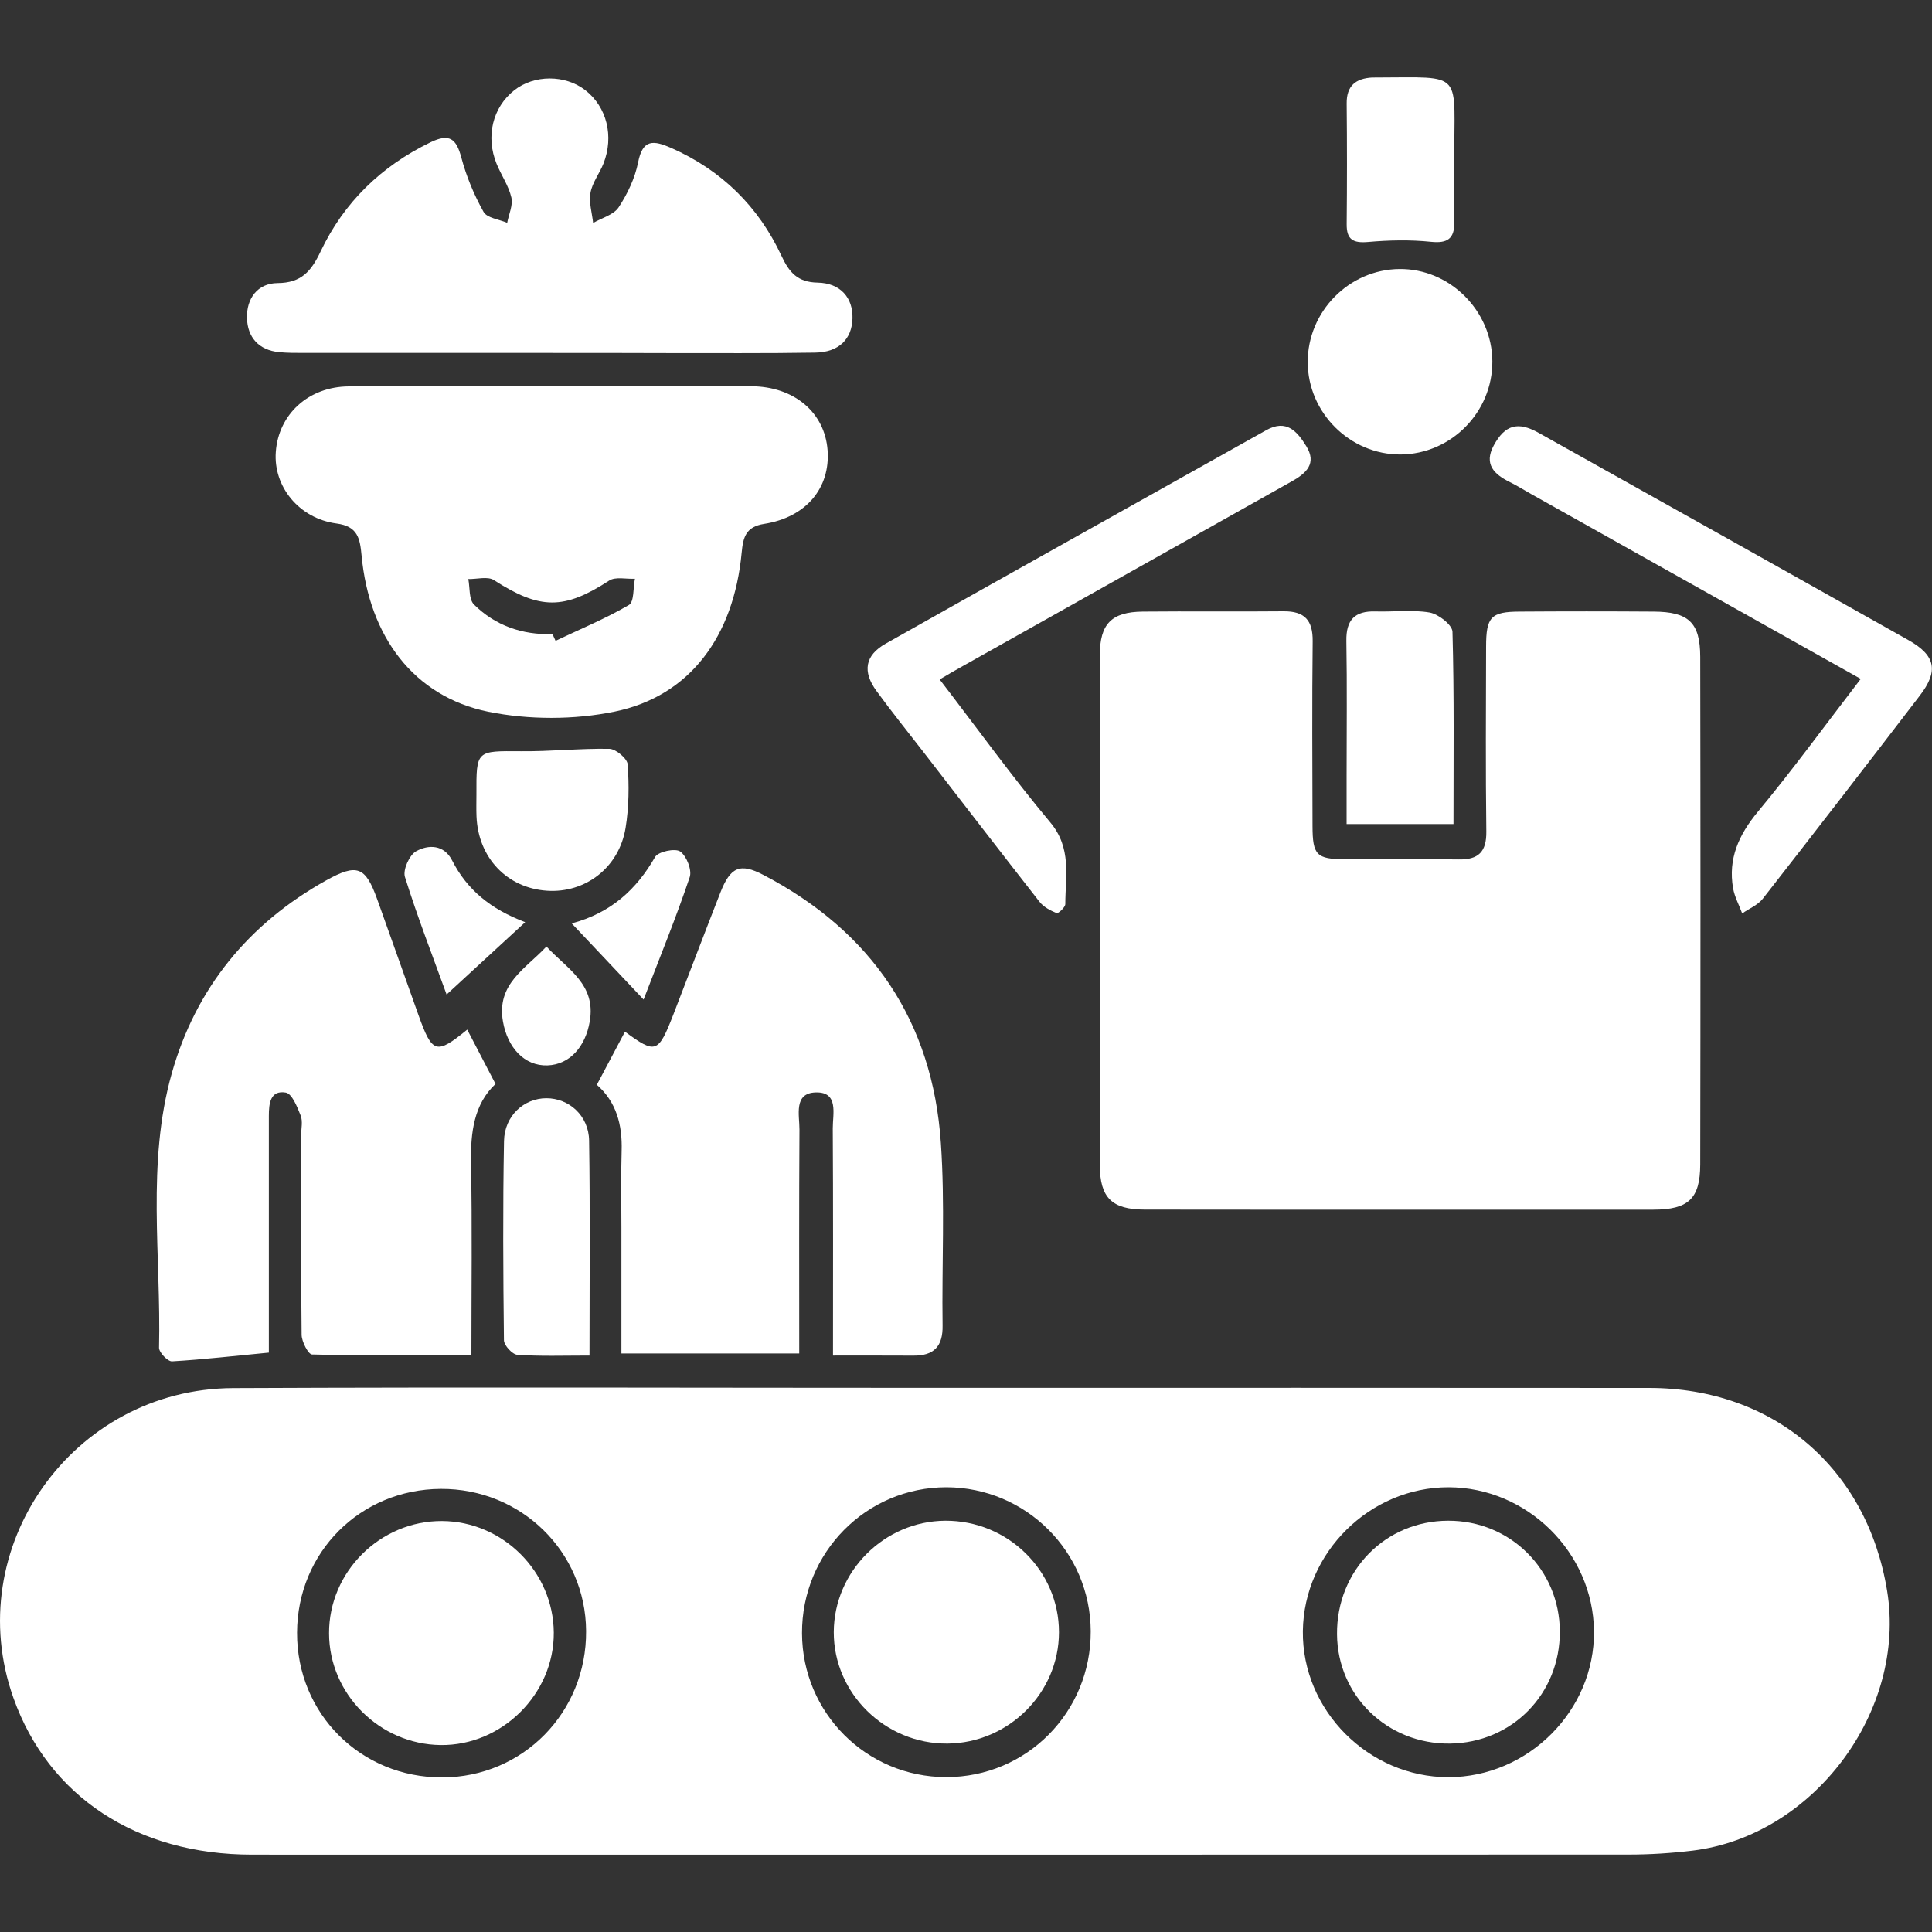 <svg width="25" height="25" viewBox="0 0 25 25" fill="none" xmlns="http://www.w3.org/2000/svg">
<rect x="0" y="0" width="25" height="25" fill="#333333" stroke="none"/>
<path d="M12.257 17.959C15.285 17.959 18.312 17.957 21.34 17.96C22.95 17.961 24.16 18.997 24.419 20.584C24.674 22.14 23.469 23.755 21.903 23.947C21.629 23.98 21.351 23.998 21.075 23.998C15.137 24 9.2 24 3.262 23.999C1.769 23.999 0.628 23.247 0.174 21.972C-0.516 20.033 0.933 17.972 3.016 17.962C6.096 17.948 9.177 17.959 12.257 17.959ZM18.741 22.997C19.775 22.997 20.636 22.134 20.626 21.108C20.616 20.091 19.762 19.246 18.743 19.245C17.726 19.245 16.872 20.088 16.859 21.106C16.847 22.13 17.708 22.996 18.741 22.997ZM10.378 21.135C10.382 22.166 11.213 22.995 12.243 22.996C13.285 22.997 14.118 22.156 14.114 21.108C14.11 20.08 13.276 19.248 12.248 19.245C11.21 19.244 10.374 20.089 10.378 21.135ZM5.703 19.266C4.662 19.272 3.847 20.087 3.844 21.127C3.84 22.176 4.67 23.003 5.724 23C6.767 22.997 7.591 22.158 7.584 21.105C7.578 20.077 6.741 19.26 5.703 19.266Z" fill="white"/>
<path d="M18.103 15.653C17.006 15.653 15.909 15.654 14.81 15.652C14.388 15.651 14.233 15.498 14.232 15.08C14.23 12.879 14.23 10.678 14.232 8.477C14.232 8.073 14.383 7.918 14.788 7.914C15.396 7.908 16.003 7.916 16.61 7.91C16.882 7.908 16.989 8.026 16.986 8.297C16.977 9.095 16.982 9.892 16.984 10.689C16.985 11.065 17.035 11.117 17.404 11.119C17.895 11.121 18.384 11.114 18.875 11.121C19.131 11.126 19.236 11.023 19.233 10.761C19.223 9.964 19.228 9.166 19.23 8.369C19.23 7.982 19.293 7.915 19.668 7.914C20.243 7.91 20.819 7.91 21.394 7.914C21.85 7.916 22 8.054 22.001 8.499C22.005 10.688 22.005 12.879 22.001 15.069C22 15.513 21.846 15.652 21.396 15.653C20.298 15.654 19.201 15.653 18.103 15.653Z" fill="white"/>
<path d="M7.163 4.997C8.015 4.997 8.866 4.995 9.718 4.998C10.276 5 10.673 5.337 10.709 5.826C10.745 6.316 10.43 6.694 9.888 6.779C9.65 6.816 9.616 6.952 9.597 7.153C9.495 8.235 8.927 9.008 7.954 9.208C7.429 9.316 6.844 9.316 6.319 9.21C5.356 9.014 4.777 8.238 4.679 7.189C4.658 6.971 4.633 6.81 4.355 6.774C3.868 6.709 3.536 6.294 3.569 5.848C3.604 5.361 3.992 5.003 4.514 5C5.396 4.993 6.279 4.997 7.163 4.997ZM7.149 8.205C7.162 8.234 7.175 8.263 7.189 8.292C7.507 8.141 7.834 8.006 8.137 7.829C8.207 7.789 8.192 7.606 8.216 7.489C8.104 7.495 7.966 7.46 7.884 7.512C7.298 7.892 6.989 7.891 6.392 7.507C6.312 7.455 6.172 7.495 6.06 7.493C6.082 7.605 6.066 7.755 6.133 7.822C6.408 8.095 6.757 8.217 7.149 8.205Z" fill="white"/>
<path d="M10.779 17.541C10.779 16.535 10.782 15.569 10.776 14.602C10.775 14.417 10.857 14.126 10.555 14.136C10.266 14.144 10.346 14.431 10.345 14.618C10.339 15.574 10.342 16.53 10.342 17.514C9.572 17.514 8.825 17.514 8.041 17.514C8.041 16.959 8.041 16.42 8.041 15.88C8.041 15.55 8.034 15.22 8.044 14.891C8.054 14.555 7.976 14.259 7.723 14.037C7.848 13.8 7.968 13.573 8.087 13.35C8.486 13.642 8.517 13.632 8.715 13.123C8.918 12.598 9.117 12.072 9.322 11.549C9.451 11.22 9.575 11.162 9.879 11.322C11.283 12.056 12.068 13.216 12.175 14.792C12.229 15.576 12.186 16.365 12.197 17.152C12.202 17.424 12.083 17.545 11.817 17.542C11.479 17.54 11.141 17.541 10.779 17.541Z" fill="white"/>
<path d="M6.046 13.323C6.166 13.555 6.282 13.777 6.412 14.026C6.134 14.287 6.088 14.651 6.095 15.047C6.111 15.863 6.1 16.68 6.1 17.538C5.395 17.538 4.716 17.544 4.038 17.527C3.99 17.527 3.904 17.361 3.903 17.273C3.893 16.412 3.897 15.551 3.897 14.69C3.897 14.604 3.92 14.511 3.891 14.436C3.847 14.325 3.779 14.152 3.698 14.138C3.497 14.104 3.479 14.28 3.479 14.439C3.479 15.342 3.479 16.246 3.479 17.149C3.479 17.265 3.479 17.38 3.479 17.503C3.046 17.544 2.637 17.592 2.226 17.616C2.171 17.619 2.057 17.5 2.058 17.44C2.086 16.254 1.894 15.053 2.223 13.888C2.534 12.787 3.216 11.952 4.221 11.392C4.619 11.171 4.728 11.212 4.879 11.631C5.059 12.13 5.234 12.63 5.413 13.129C5.594 13.636 5.644 13.651 6.046 13.323Z" fill="white"/>
<path d="M7.129 4.567C6.064 4.567 4.997 4.567 3.931 4.567C3.825 4.567 3.718 4.567 3.612 4.557C3.346 4.531 3.202 4.362 3.196 4.115C3.189 3.865 3.331 3.665 3.592 3.663C3.901 3.661 4.028 3.509 4.15 3.251C4.451 2.618 4.933 2.15 5.571 1.841C5.817 1.722 5.905 1.795 5.97 2.04C6.035 2.283 6.134 2.522 6.257 2.741C6.301 2.821 6.458 2.838 6.563 2.883C6.584 2.773 6.64 2.655 6.617 2.555C6.582 2.404 6.486 2.267 6.426 2.12C6.282 1.766 6.375 1.39 6.653 1.169C6.911 0.965 7.312 0.964 7.574 1.167C7.851 1.382 7.948 1.762 7.809 2.116C7.758 2.244 7.665 2.362 7.641 2.493C7.618 2.618 7.661 2.754 7.675 2.885C7.787 2.82 7.941 2.78 8.005 2.683C8.12 2.508 8.216 2.306 8.257 2.102C8.316 1.797 8.456 1.814 8.685 1.914C9.338 2.203 9.814 2.671 10.112 3.31C10.212 3.524 10.32 3.652 10.579 3.657C10.877 3.662 11.039 3.855 11.031 4.121C11.024 4.387 10.856 4.558 10.55 4.563C9.9 4.574 9.25 4.568 8.6 4.569C8.11 4.567 7.619 4.567 7.129 4.567Z" fill="white"/>
<path d="M24.078 8.785C22.637 7.977 21.227 7.186 19.817 6.395C19.724 6.343 19.634 6.286 19.539 6.239C19.334 6.138 19.198 6.008 19.329 5.764C19.473 5.499 19.638 5.449 19.908 5.6C21.505 6.493 23.102 7.386 24.695 8.283C25.048 8.482 25.088 8.682 24.841 9.003C24.168 9.881 23.492 10.758 22.811 11.629C22.746 11.712 22.634 11.757 22.544 11.82C22.504 11.712 22.446 11.606 22.426 11.494C22.36 11.112 22.499 10.804 22.745 10.506C23.2 9.958 23.619 9.382 24.078 8.785Z" fill="white"/>
<path d="M12.159 8.792C12.651 9.432 13.099 10.054 13.59 10.641C13.87 10.975 13.786 11.336 13.785 11.699C13.785 11.741 13.693 11.824 13.673 11.816C13.592 11.783 13.503 11.736 13.451 11.669C12.946 11.024 12.447 10.375 11.946 9.727C11.744 9.466 11.537 9.209 11.343 8.943C11.158 8.691 11.191 8.481 11.46 8.329C13.099 7.404 14.743 6.487 16.386 5.566C16.647 5.42 16.786 5.583 16.903 5.773C17.043 5.999 16.902 6.124 16.717 6.228C15.299 7.024 13.88 7.821 12.462 8.617C12.369 8.668 12.278 8.722 12.159 8.792Z" fill="white"/>
<path d="M19.311 4.676C19.314 5.334 18.777 5.877 18.122 5.881C17.469 5.883 16.924 5.342 16.922 4.687C16.92 4.031 17.457 3.486 18.11 3.481C18.759 3.475 19.307 4.02 19.311 4.676Z" fill="white"/>
<path d="M18.808 10.663C18.344 10.663 17.911 10.663 17.425 10.663C17.425 10.46 17.425 10.253 17.425 10.047C17.425 9.463 17.432 8.879 17.422 8.295C17.417 8.023 17.529 7.903 17.8 7.912C18.034 7.919 18.272 7.887 18.5 7.926C18.613 7.946 18.793 8.086 18.795 8.175C18.818 9 18.808 9.824 18.808 10.663Z" fill="white"/>
<path d="M7.628 17.541C7.285 17.541 6.989 17.552 6.694 17.531C6.63 17.527 6.522 17.409 6.521 17.343C6.511 16.483 6.506 15.624 6.522 14.765C6.528 14.438 6.78 14.212 7.069 14.211C7.361 14.21 7.618 14.435 7.623 14.759C7.637 15.67 7.628 16.581 7.628 17.541Z" fill="white"/>
<path d="M6.165 10.28C6.163 9.707 6.163 9.717 6.742 9.721C7.123 9.725 7.505 9.683 7.886 9.69C7.97 9.692 8.117 9.816 8.122 9.891C8.141 10.164 8.139 10.443 8.095 10.713C8.011 11.226 7.575 11.559 7.079 11.526C6.561 11.492 6.188 11.1 6.166 10.565C6.162 10.471 6.165 10.375 6.165 10.28Z" fill="white"/>
<path d="M18.819 2.118C18.819 2.373 18.818 2.627 18.819 2.882C18.819 3.087 18.732 3.151 18.518 3.129C18.249 3.101 17.973 3.107 17.703 3.131C17.508 3.148 17.424 3.1 17.426 2.9C17.431 2.381 17.431 1.86 17.426 1.34C17.423 1.109 17.544 1.015 17.757 1.003C17.767 1.003 17.778 1.003 17.788 1.003C18.979 1.002 18.808 0.897 18.819 2.118Z" fill="white"/>
<path d="M6.796 11.933C6.431 12.268 6.112 12.562 5.779 12.869C5.602 12.38 5.403 11.87 5.24 11.348C5.211 11.257 5.297 11.064 5.385 11.015C5.544 10.927 5.745 10.927 5.851 11.135C6.044 11.513 6.347 11.764 6.796 11.933Z" fill="white"/>
<path d="M8.328 12.934C8.013 12.6 7.725 12.295 7.398 11.949C7.909 11.812 8.237 11.508 8.477 11.089C8.517 11.02 8.736 10.973 8.801 11.018C8.884 11.076 8.956 11.258 8.925 11.35C8.75 11.87 8.542 12.378 8.328 12.934Z" fill="white"/>
<path d="M7.071 12.248C7.341 12.541 7.716 12.734 7.631 13.219C7.576 13.541 7.374 13.776 7.084 13.786C6.786 13.796 6.567 13.556 6.508 13.217C6.424 12.729 6.8 12.539 7.071 12.248Z" fill="white"/>
<path d="M20.184 21.11C20.188 21.919 19.567 22.552 18.761 22.562C17.954 22.571 17.307 21.945 17.301 21.147C17.294 20.324 17.926 19.679 18.74 19.678C19.542 19.676 20.181 20.31 20.184 21.11Z" fill="white"/>
<path d="M12.26 22.562C11.455 22.568 10.787 21.913 10.789 21.119C10.792 20.333 11.443 19.683 12.232 19.678C13.041 19.674 13.704 20.324 13.703 21.122C13.702 21.907 13.051 22.555 12.26 22.562Z" fill="white"/>
<path d="M4.258 21.136C4.255 20.338 4.921 19.677 5.722 19.682C6.508 19.687 7.16 20.338 7.166 21.125C7.172 21.918 6.495 22.591 5.701 22.581C4.911 22.571 4.26 21.92 4.258 21.136Z" fill="white"/>
</svg>
